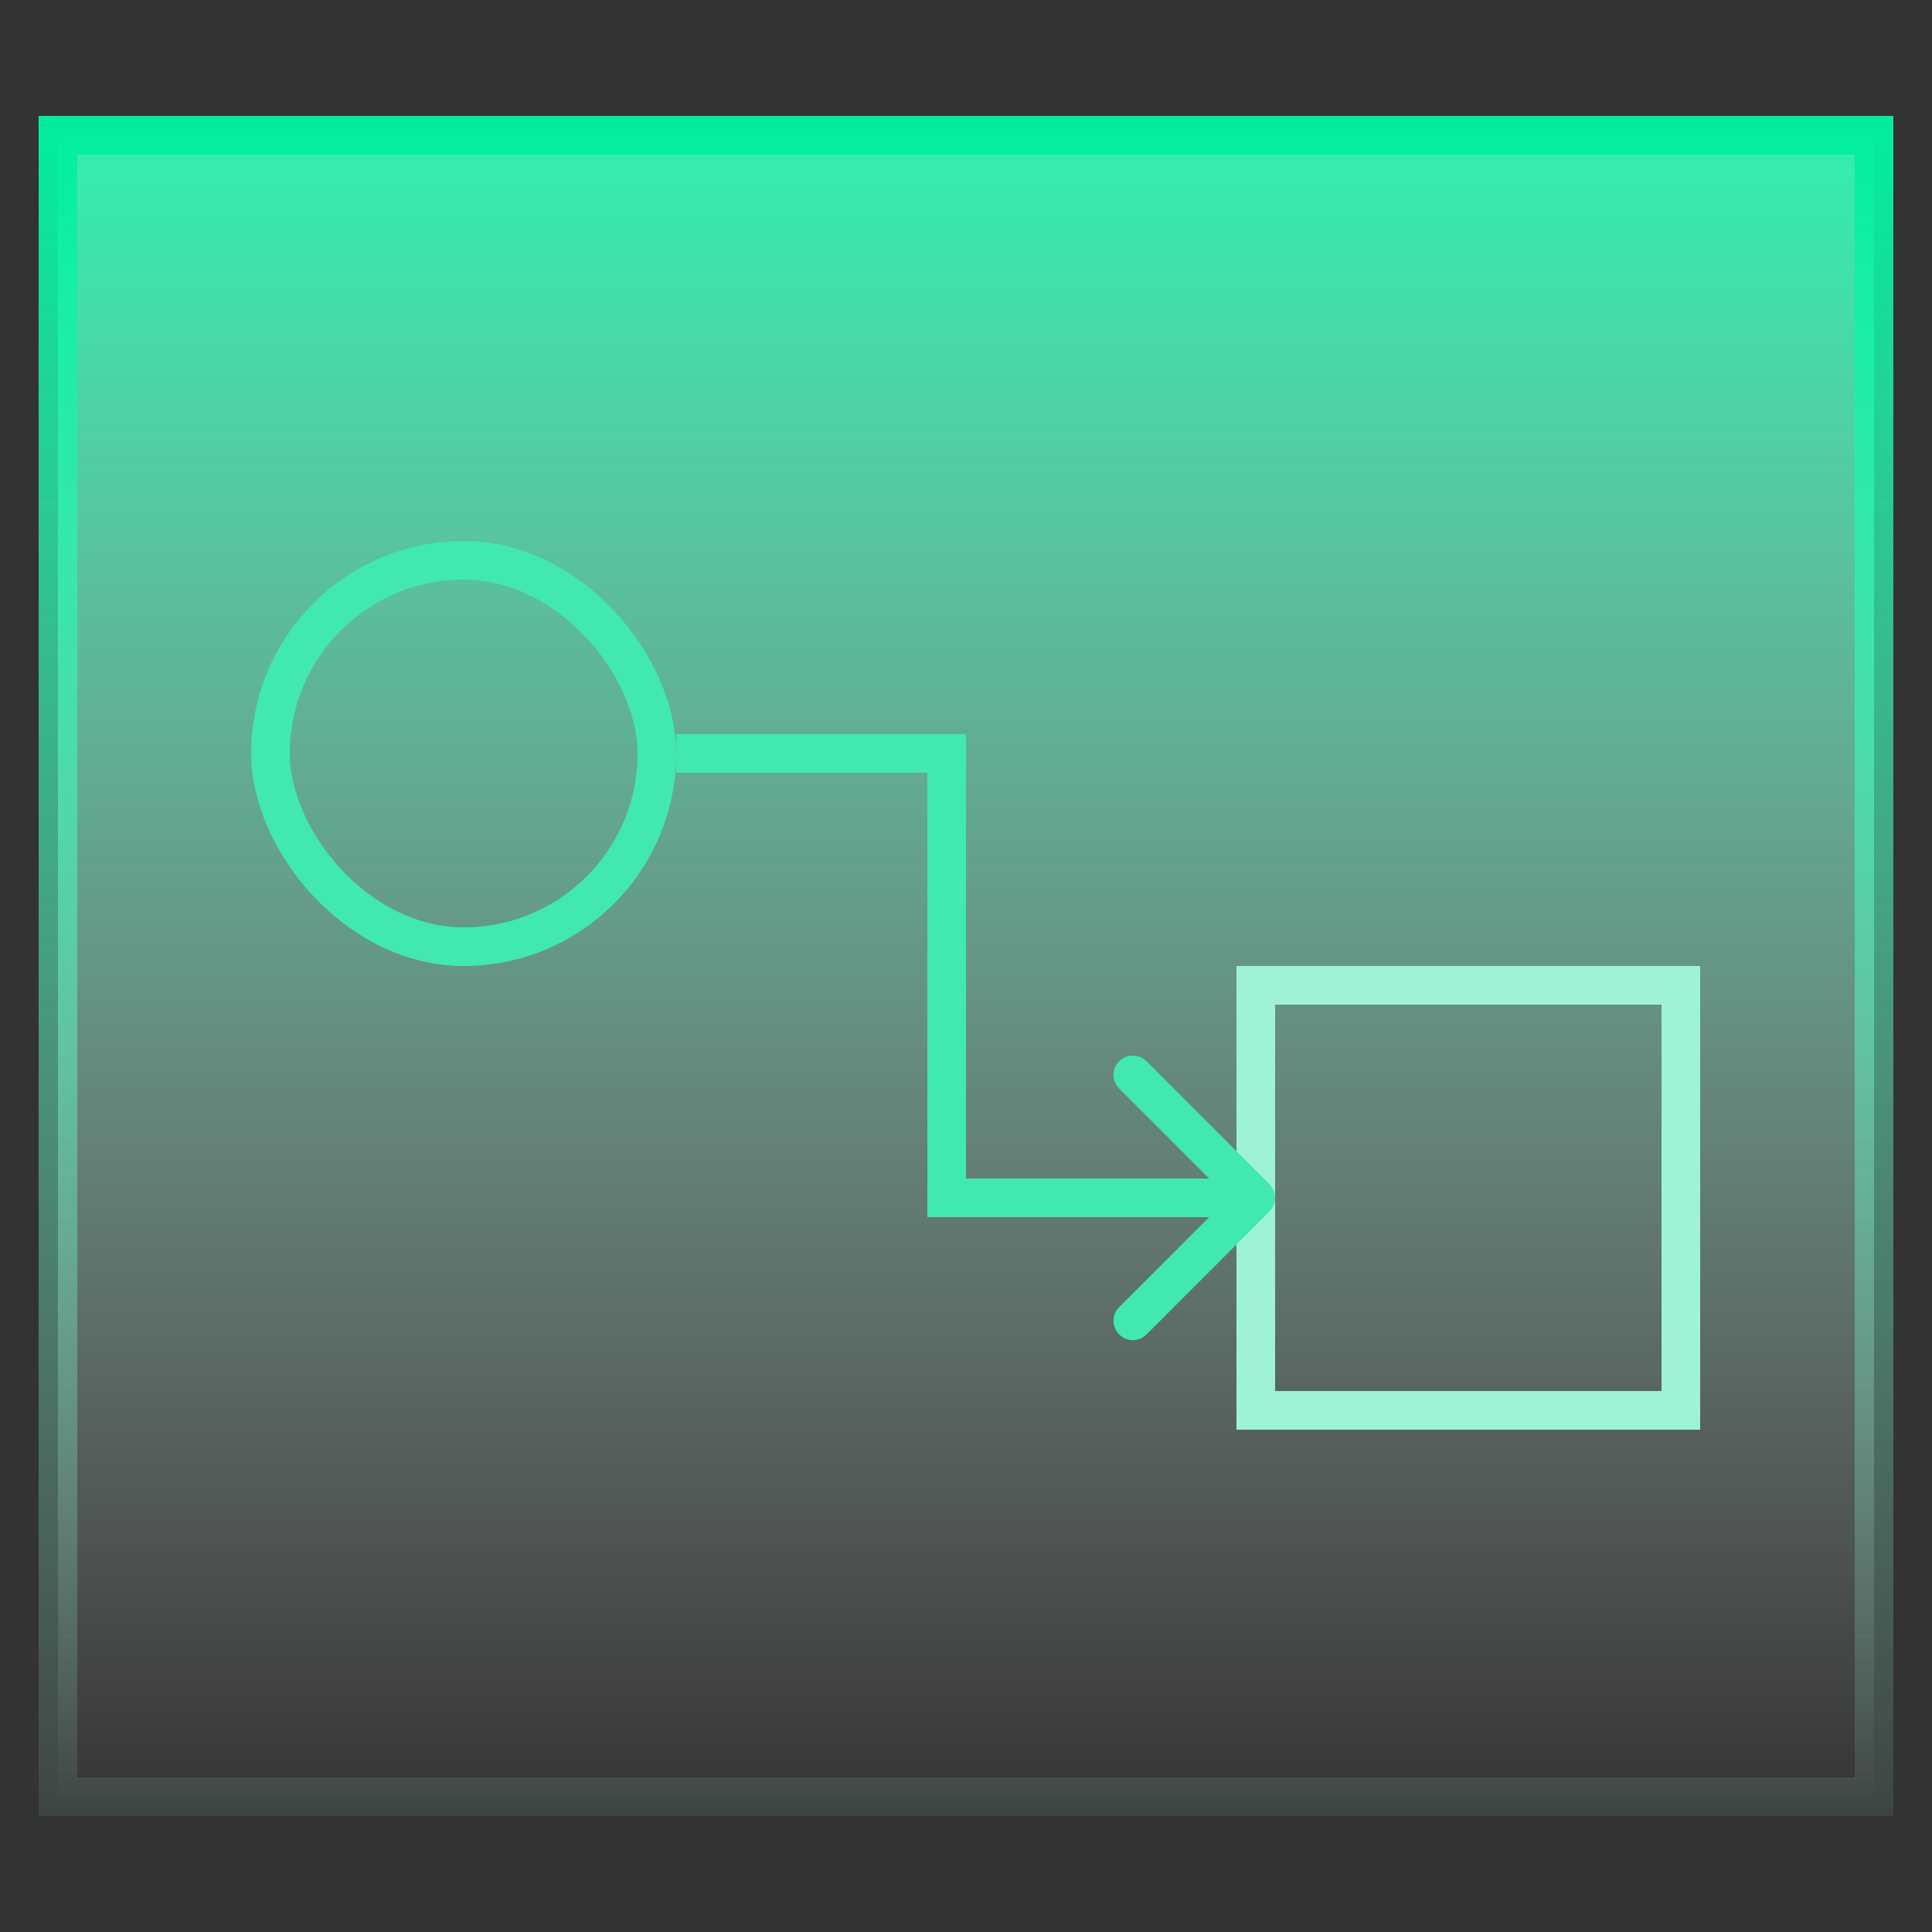 <svg fill="none" height="100" viewBox="0 0 100 100" width="100" xmlns="http://www.w3.org/2000/svg" xmlns:xlink="http://www.w3.org/1999/xlink"><rect x="0" y="0" width="100" height="100" fill="#333333" stroke="none"/><linearGradient id="a" gradientUnits="userSpaceOnUse" x1="50" x2="50" y1="6" y2="94"><stop offset="0" stop-color="#2ff1af"/><stop offset="1" stop-color="#fff" stop-opacity="0"/></linearGradient><linearGradient id="b" gradientUnits="userSpaceOnUse" x1="50" x2="50" y1="6" y2="99.628"><stop offset="0" stop-color="#00ee9d"/><stop offset="1" stop-color="#b5ffe6" stop-opacity=".03"/></linearGradient><g stroke-width="2"><path d="m3 7h94v86h-94z" fill="url(#a)" stroke="url(#b)"/><rect height="20" rx="10" stroke="#41e8b0" width="20" x="14" y="29"/><path d="m65 51h22v22h-22z" stroke="#9ef3d6"/><path d="m35 39h15" stroke="#41e8b0"/><path d="m49 39v22" stroke="#41e8b0"/></g><path d="m65.707 62.707c.391-.391.391-1.024 0-1.414l-6.364-6.364c-.391-.391-1.024-.391-1.414 0-.391.391-.391 1.024 0 1.414l5.657 5.657-5.657 5.657c-.391.391-.391 1.024 0 1.414.391.391 1.024.391 1.414 0zm-17.707.293h17v-2h-17z" fill="#41e8b0"/></svg>